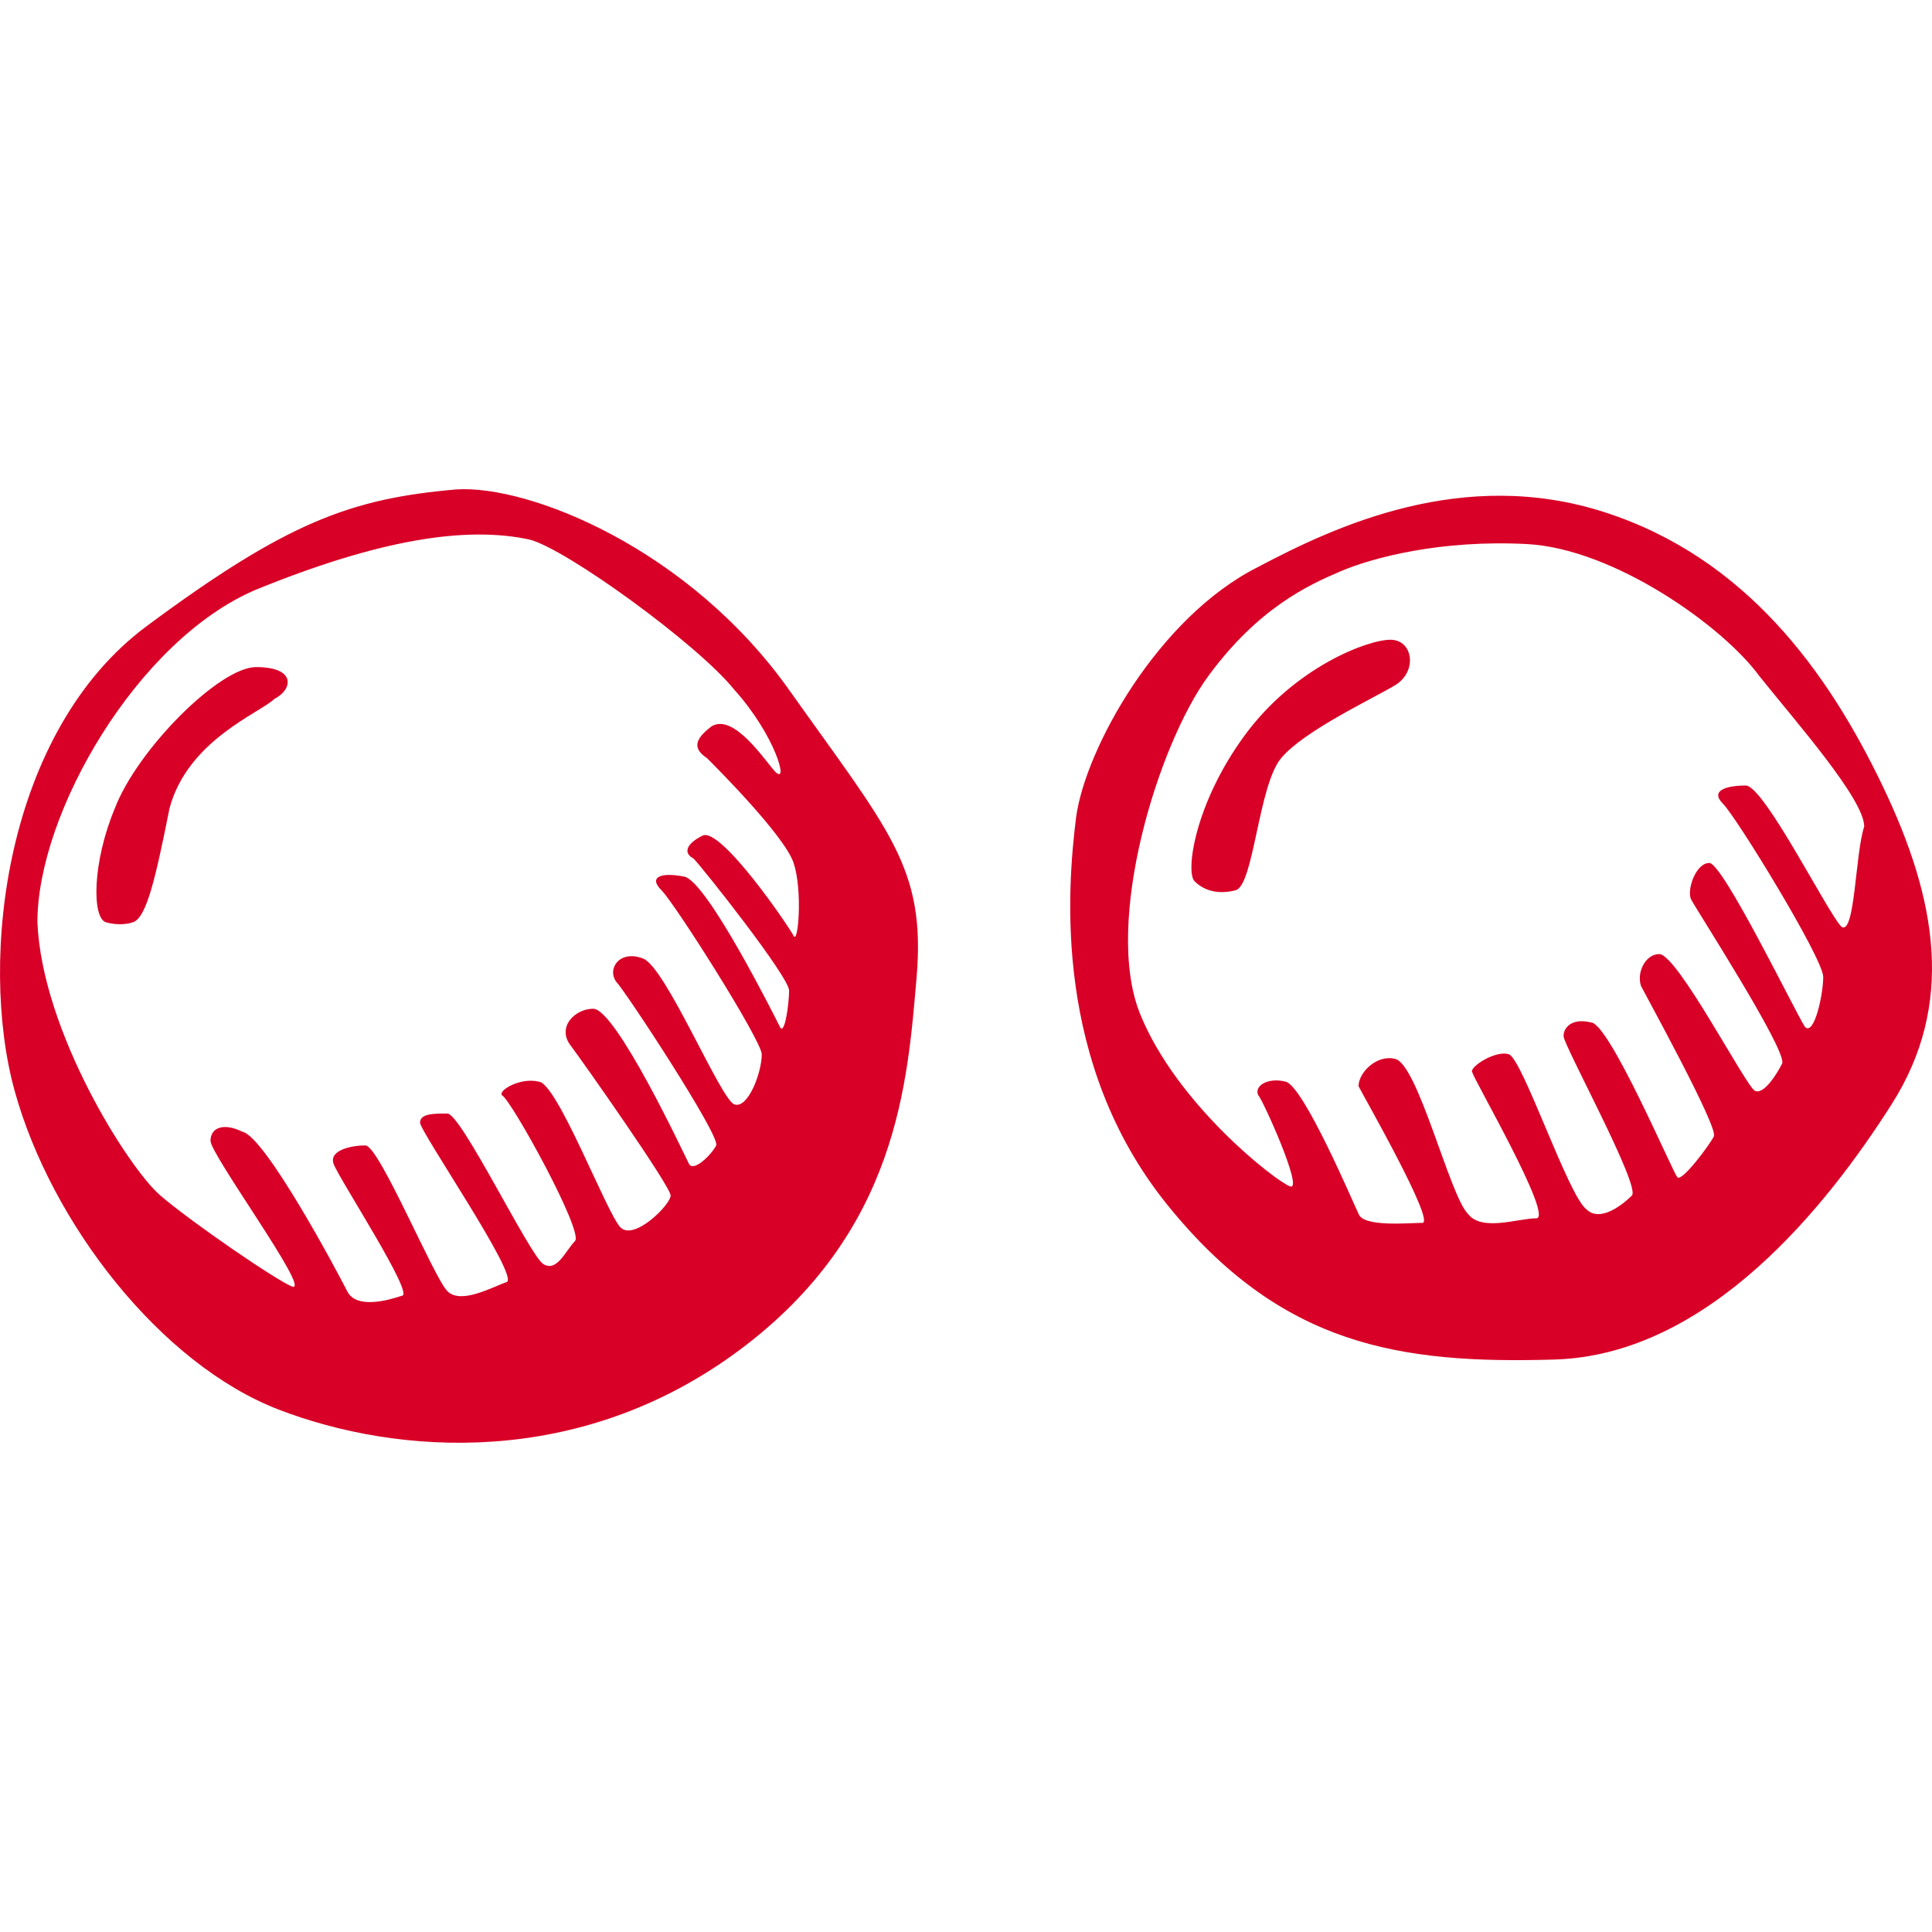 <?xml version="1.0" encoding="iso-8859-1"?>
<!-- Generator: Adobe Illustrator 18.1.1, SVG Export Plug-In . SVG Version: 6.00 Build 0)  -->
<svg xmlns="http://www.w3.org/2000/svg" xmlns:xlink="http://www.w3.org/1999/xlink" version="1.1" id="Capa_1" x="0px" y="0px" viewBox="0 0 42.409 42.409" style="enable-background:new 0 0 42.409 42.409;" xml:space="preserve" width="512px" height="512px">
<path id="flickr" d="M10.021,10.743c-2.3,0.2-3.7,0.7-6.8,3s-3.7,7.3-2.9,10.2s3.2,6,5.8,7s6.6,1.3,10.1-1.3s3.7-5.9,3.9-8.2  c0.2-2.4-0.6-3.2-2.8-6.3C15.121,12.043,11.621,10.643,10.021,10.743z M17.421,20.543c-0.1-0.2-1.6-2.4-2-2.2s-0.4,0.4-0.2,0.5  c0.2,0.2,2.1,2.6,2.1,2.9c0,0.3-0.1,1-0.2,0.8c-0.1-0.2-1.6-3.2-2.1-3.3s-0.8,0-0.5,0.3s2.2,3.3,2.2,3.6c0,0.4-0.3,1.2-0.6,1.1  c-0.3-0.1-1.5-3-2-3.2s-0.8,0.2-0.6,0.5c0.2,0.2,2.3,3.4,2.2,3.6c-0.1,0.2-0.5,0.6-0.6,0.4c-0.1-0.2-1.6-3.4-2.1-3.4  c-0.4,0-0.8,0.4-0.5,0.8c0.3,0.4,2.2,3.1,2.2,3.3s-0.8,1-1.1,0.7s-1.4-3.2-1.8-3.2c-0.4-0.1-0.9,0.2-0.8,0.3c0.2,0.1,1.8,3,1.6,3.2  s-0.4,0.7-0.7,0.5s-1.8-3.3-2.1-3.3s-0.6,0-0.6,0.2s2.2,3.4,1.9,3.5s-1,0.5-1.3,0.2s-1.5-3.2-1.8-3.2s-0.8,0.1-0.7,0.4  s1.8,2.9,1.5,2.9c-0.3,0.1-1,0.3-1.2-0.1s-1.8-3.4-2.3-3.5c-0.4-0.2-0.7-0.1-0.7,0.2s2.2,3.3,1.8,3.2c-0.3-0.1-2.2-1.4-2.9-2  s-2.6-3.6-2.7-6c0-2.4,2.2-6.2,4.8-7.3c2.7-1.1,4.6-1.4,6-1.1c0.8,0.2,3.7,2.3,4.5,3.3c0.9,1,1.2,2.1,0.9,1.8  c-0.2-0.2-0.9-1.3-1.4-1c-0.4,0.3-0.4,0.5-0.1,0.7c0.2,0.2,1.7,1.7,1.9,2.3S17.521,20.743,17.421,20.543z M5.621,14.643  c-0.8,0-2.6,1.8-3.1,3.1c-0.5,1.2-0.5,2.4-0.2,2.5c0,0,0.3,0.1,0.6,0s0.5-1,0.8-2.5c0.4-1.5,2-2.1,2.3-2.4  C6.421,15.143,6.521,14.643,5.621,14.643z M41.321,17.243c-1.2-2.5-3-5-6.1-6s-5.9,0.3-7.6,1.2c-2.2,1.1-3.8,4-4,5.5  c-0.2,1.6-0.5,5.4,2,8.5s5.1,3.5,8.5,3.4s6-3.4,7.4-5.6C42.921,22.043,42.521,19.743,41.321,17.243z M40.421,20.343  c-0.3-0.3-1.7-3.1-2.1-3.1s-0.8,0.1-0.5,0.4c0.3,0.3,2.2,3.4,2.2,3.8c0,0.4-0.2,1.3-0.4,1.1c-0.2-0.3-1.8-3.6-2.1-3.6  s-0.5,0.6-0.4,0.8s2.1,3.3,2,3.6c-0.1,0.2-0.4,0.7-0.6,0.6c-0.2-0.1-1.7-3-2.1-3c-0.3,0-0.5,0.4-0.4,0.7c0.1,0.2,1.7,3.1,1.6,3.3  c-0.1,0.2-0.7,1-0.8,0.9s-1.5-3.4-1.9-3.4c-0.4-0.1-0.6,0.1-0.6,0.3s1.7,3.3,1.5,3.5s-0.7,0.6-1,0.3c-0.4-0.3-1.4-3.3-1.7-3.4  s-0.9,0.3-0.8,0.4c0,0.1,1.8,3.2,1.4,3.2c-0.4,0-1.2,0.3-1.5-0.1c-0.4-0.4-1.1-3.3-1.6-3.4c-0.4-0.1-0.8,0.3-0.8,0.6  c0.1,0.2,1.7,3,1.4,3s-1.3,0.1-1.4-0.2c-0.1-0.2-1.2-2.8-1.6-2.9c-0.4-0.1-0.7,0.1-0.6,0.3c0.1,0.1,1,2.1,0.7,2s-2.5-1.8-3.3-3.8  s0.4-5.9,1.5-7.4s2.2-2,2.9-2.3s2.2-0.7,4.1-0.6c1.9,0.1,4.3,1.8,5.1,2.9c0.8,1,2.3,2.7,2.3,3.3  C40.721,18.743,40.721,20.543,40.421,20.343z M30.521,14.043c-0.5,0-2.1,0.6-3.2,2.1s-1.3,3-1.1,3.2s0.5,0.3,0.9,0.2s0.5-2.3,1-2.9  c0.5-0.6,2-1.3,2.5-1.6S31.021,14.043,30.521,14.043z" fill="#D80027"/>
<g>
</g>
<g>
</g>
<g>
</g>
<g>
</g>
<g>
</g>
<g>
</g>
<g>
</g>
<g>
</g>
<g>
</g>
<g>
</g>
<g>
</g>
<g>
</g>
<g>
</g>
<g>
</g>
<g>
</g>
</svg>
